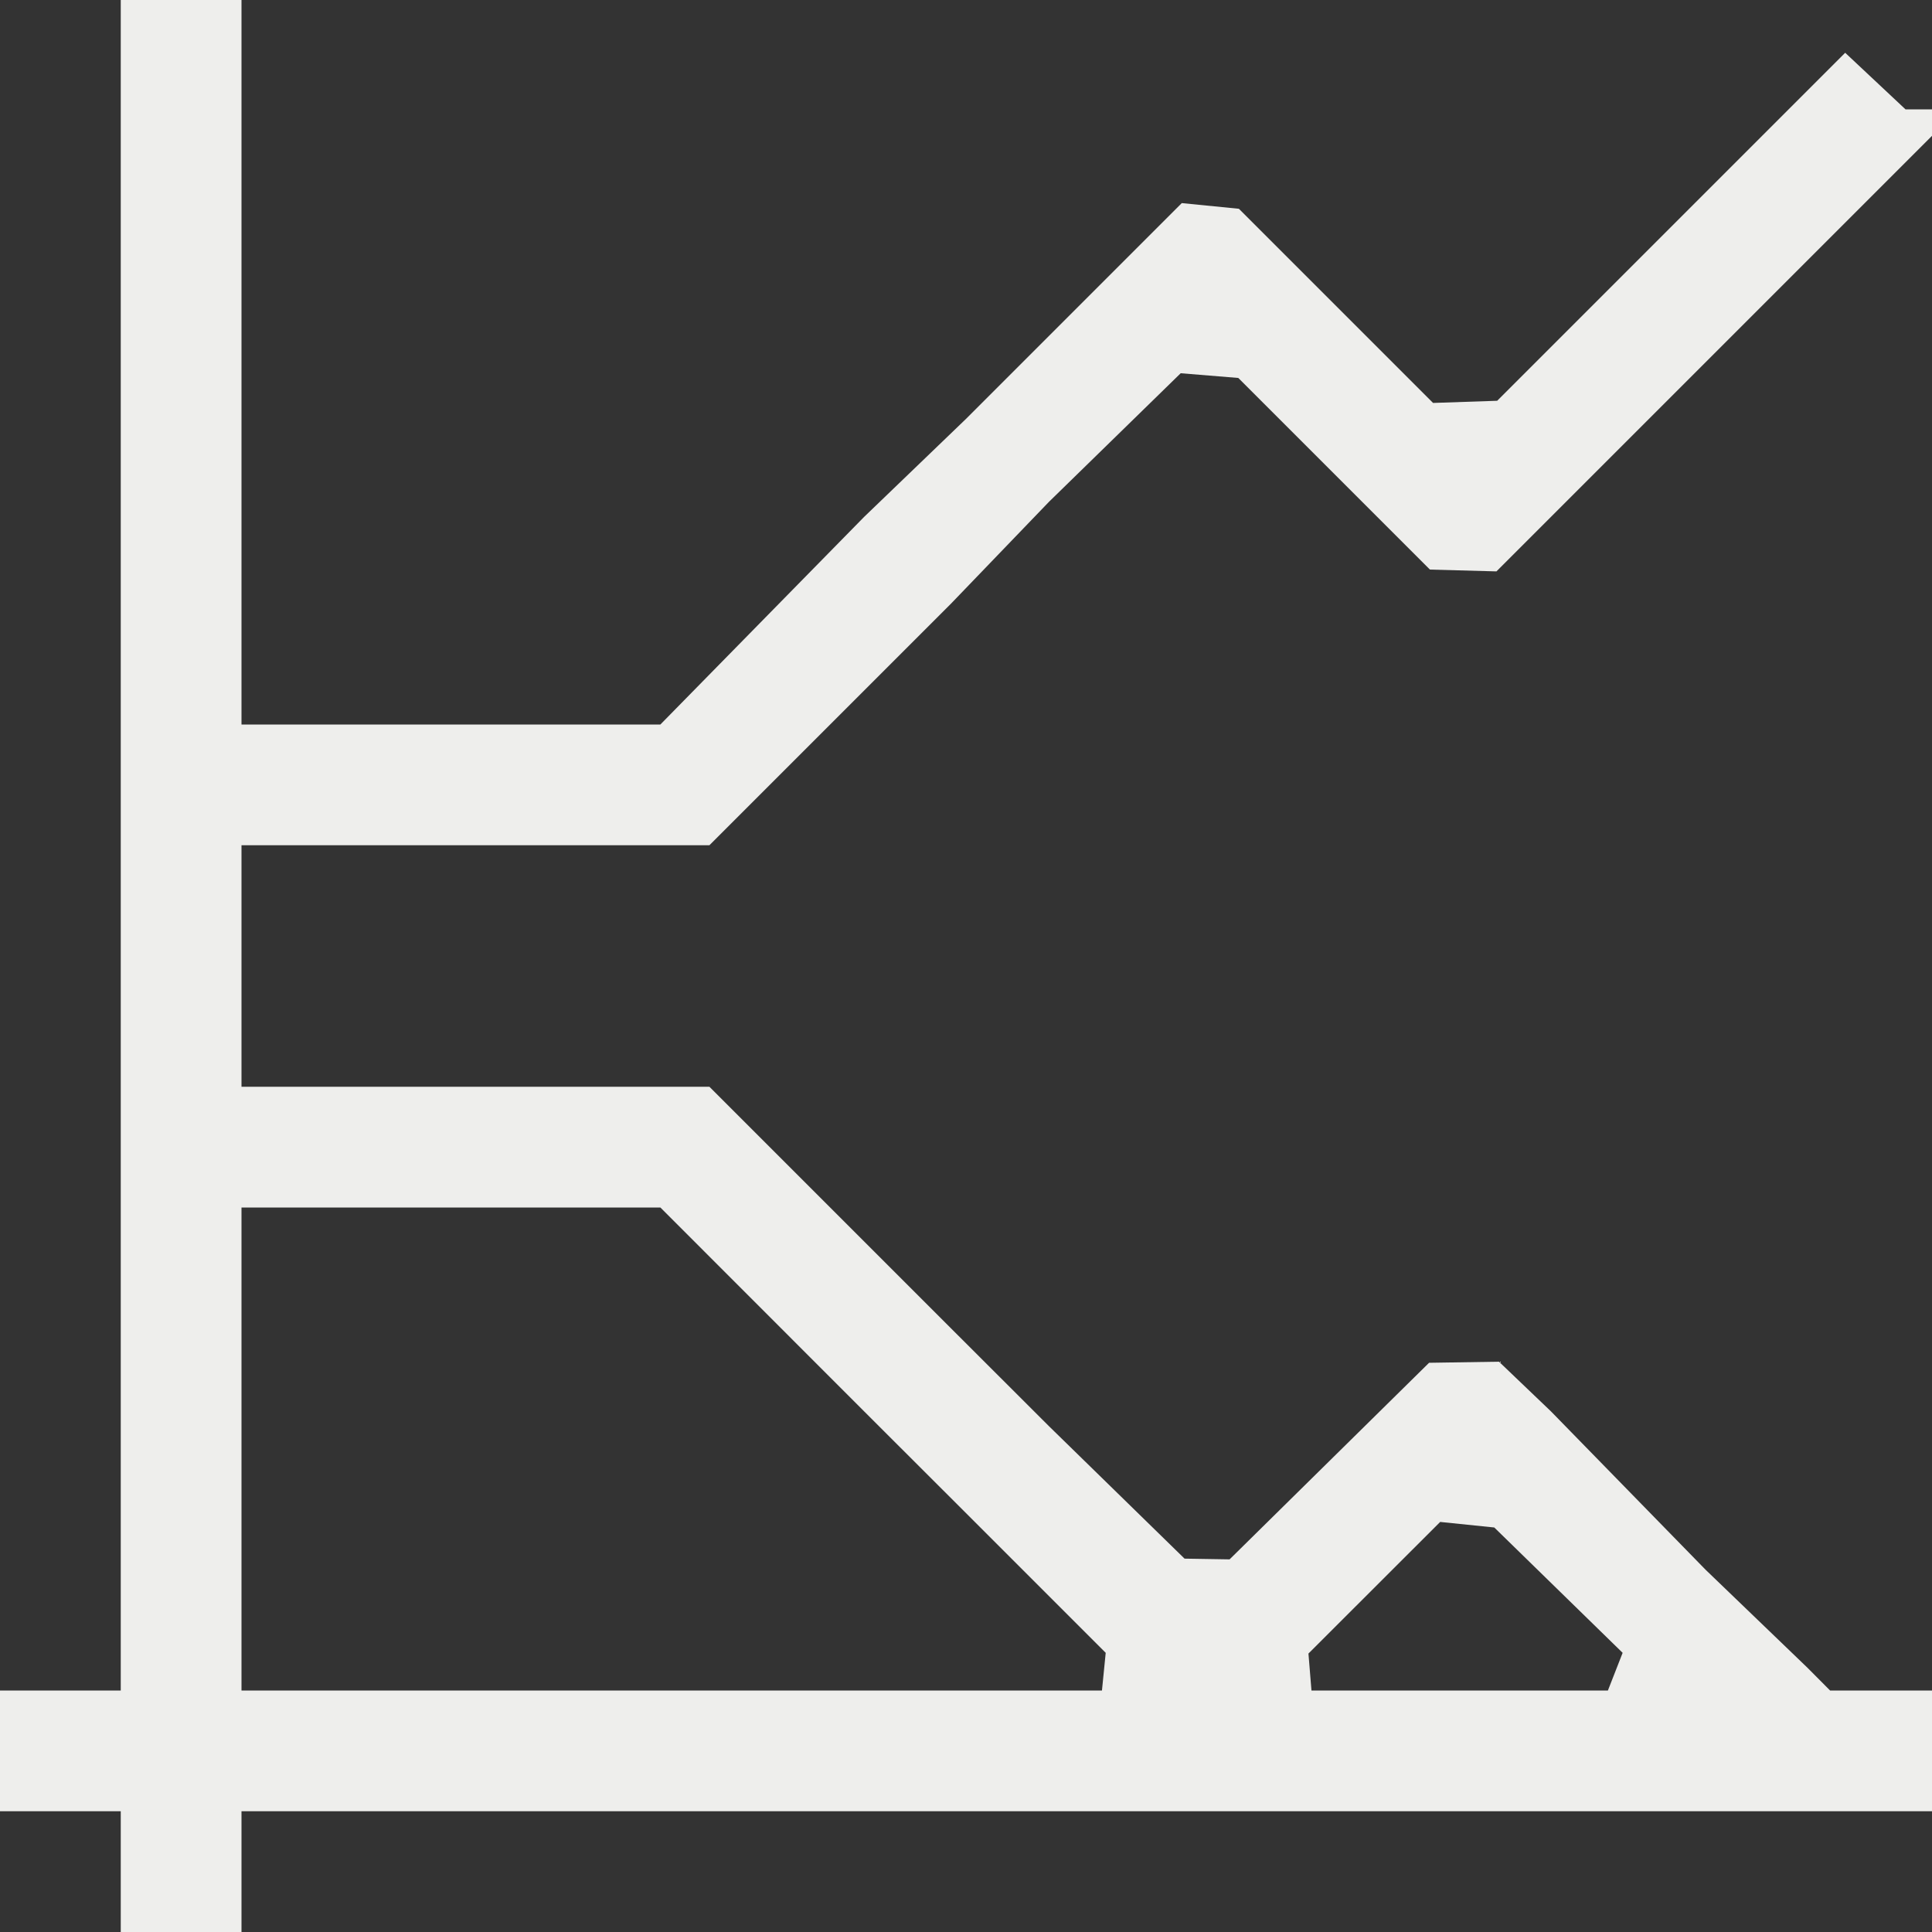 <?xml version="1.0" encoding="UTF-8" standalone="no"?>
<svg
   width="16"
   height="16"
   viewBox="0 0 16 16"
   version="1.1"
   id="svg7"
   sodipodi:docname="labplot-xy-plot-two-axes.svg"
   inkscape:version="1.1.2 (0a00cf5339, 2022-02-04)"
   xmlns:inkscape="http://www.inkscape.org/namespaces/inkscape"
   xmlns:sodipodi="http://sodipodi.sourceforge.net/DTD/sodipodi-0.dtd"
   xmlns="http://www.w3.org/2000/svg"
   xmlns:svg="http://www.w3.org/2000/svg">
  <rect x="0" y="0" width="16" height="16" fill="#333333" stroke="none"/>
  <sodipodi:namedview
     id="namedview9"
     pagecolor="#000000"
     bordercolor="#666666"
     borderopacity="1.0"
     inkscape:pageshadow="2"
     inkscape:pageopacity="0"
     inkscape:pagecheckerboard="0"
     showgrid="false"
     inkscape:zoom="47.25"
     inkscape:cx="8"
     inkscape:cy="8"
     inkscape:window-width="1880"
     inkscape:window-height="966"
     inkscape:window-x="0"
     inkscape:window-y="29"
     inkscape:window-maximized="1"
     inkscape:current-layer="svg7" />
  <defs
     id="defs3">
    <style
       id="current-color-scheme"
       type="text/css">
   .ColorScheme-Text { color:#eeeeec; } .ColorScheme-Highlight { color:#367bf0; } .ColorScheme-NeutralText { color:#ffcc44; } .ColorScheme-PositiveText { color:#3db47e; } .ColorScheme-NegativeText { color:#dd4747; }
  </style>
  </defs>
  <path
     style="fill:currentColor"
     class="ColorScheme-Text"
     d="M 1,0 V 14 H 0 v 1 h 1 v 1 H 2 V 15 H 16 V 14 H 15.156 L 14.969,13.812 14.125,13 12.844,11.688 12.414,11.277 v 0 l -0.579,0.009 -1.652,1.628 v 0 L 9.81,12.908 8.688,11.812 7.875,11 5.875,9 H 2 V 7 h 3.875 l 2,-2 0.812,-0.844 1.091,-1.065 0.477,0.039 v 0 l 1.587,1.587 0.551,0.015 v 0 L 14.125,3 14.969,2.156 16,1.125 V 0.906 h -0.219 l -0.5,-0.469 -1.031,1.031 -0.812,0.812 -1.039,1.039 v 0 L 11.868,3.337 10.26,1.729 9.787,1.682 v 0 L 8.469,3 8,3.469 7.156,4.281 5.469,6 H 2 V 0 Z M 2,10 H 5.469 L 7.156,11.688 8,12.531 8.469,13 9.157,13.688 9.126,14 v 0 L 2,14 Z m 9.927,2.604 0.448,0.046 L 13.438,13.688 13.316,14 v 0 h -2.455 v 0 l -0.025,-0.306 z"
     id="path5"
     sodipodi:nodetypes="ccccccccccccccccccccccccccccccccccccccccccccccccccccccccccccccccccccccccccc" />
</svg>
